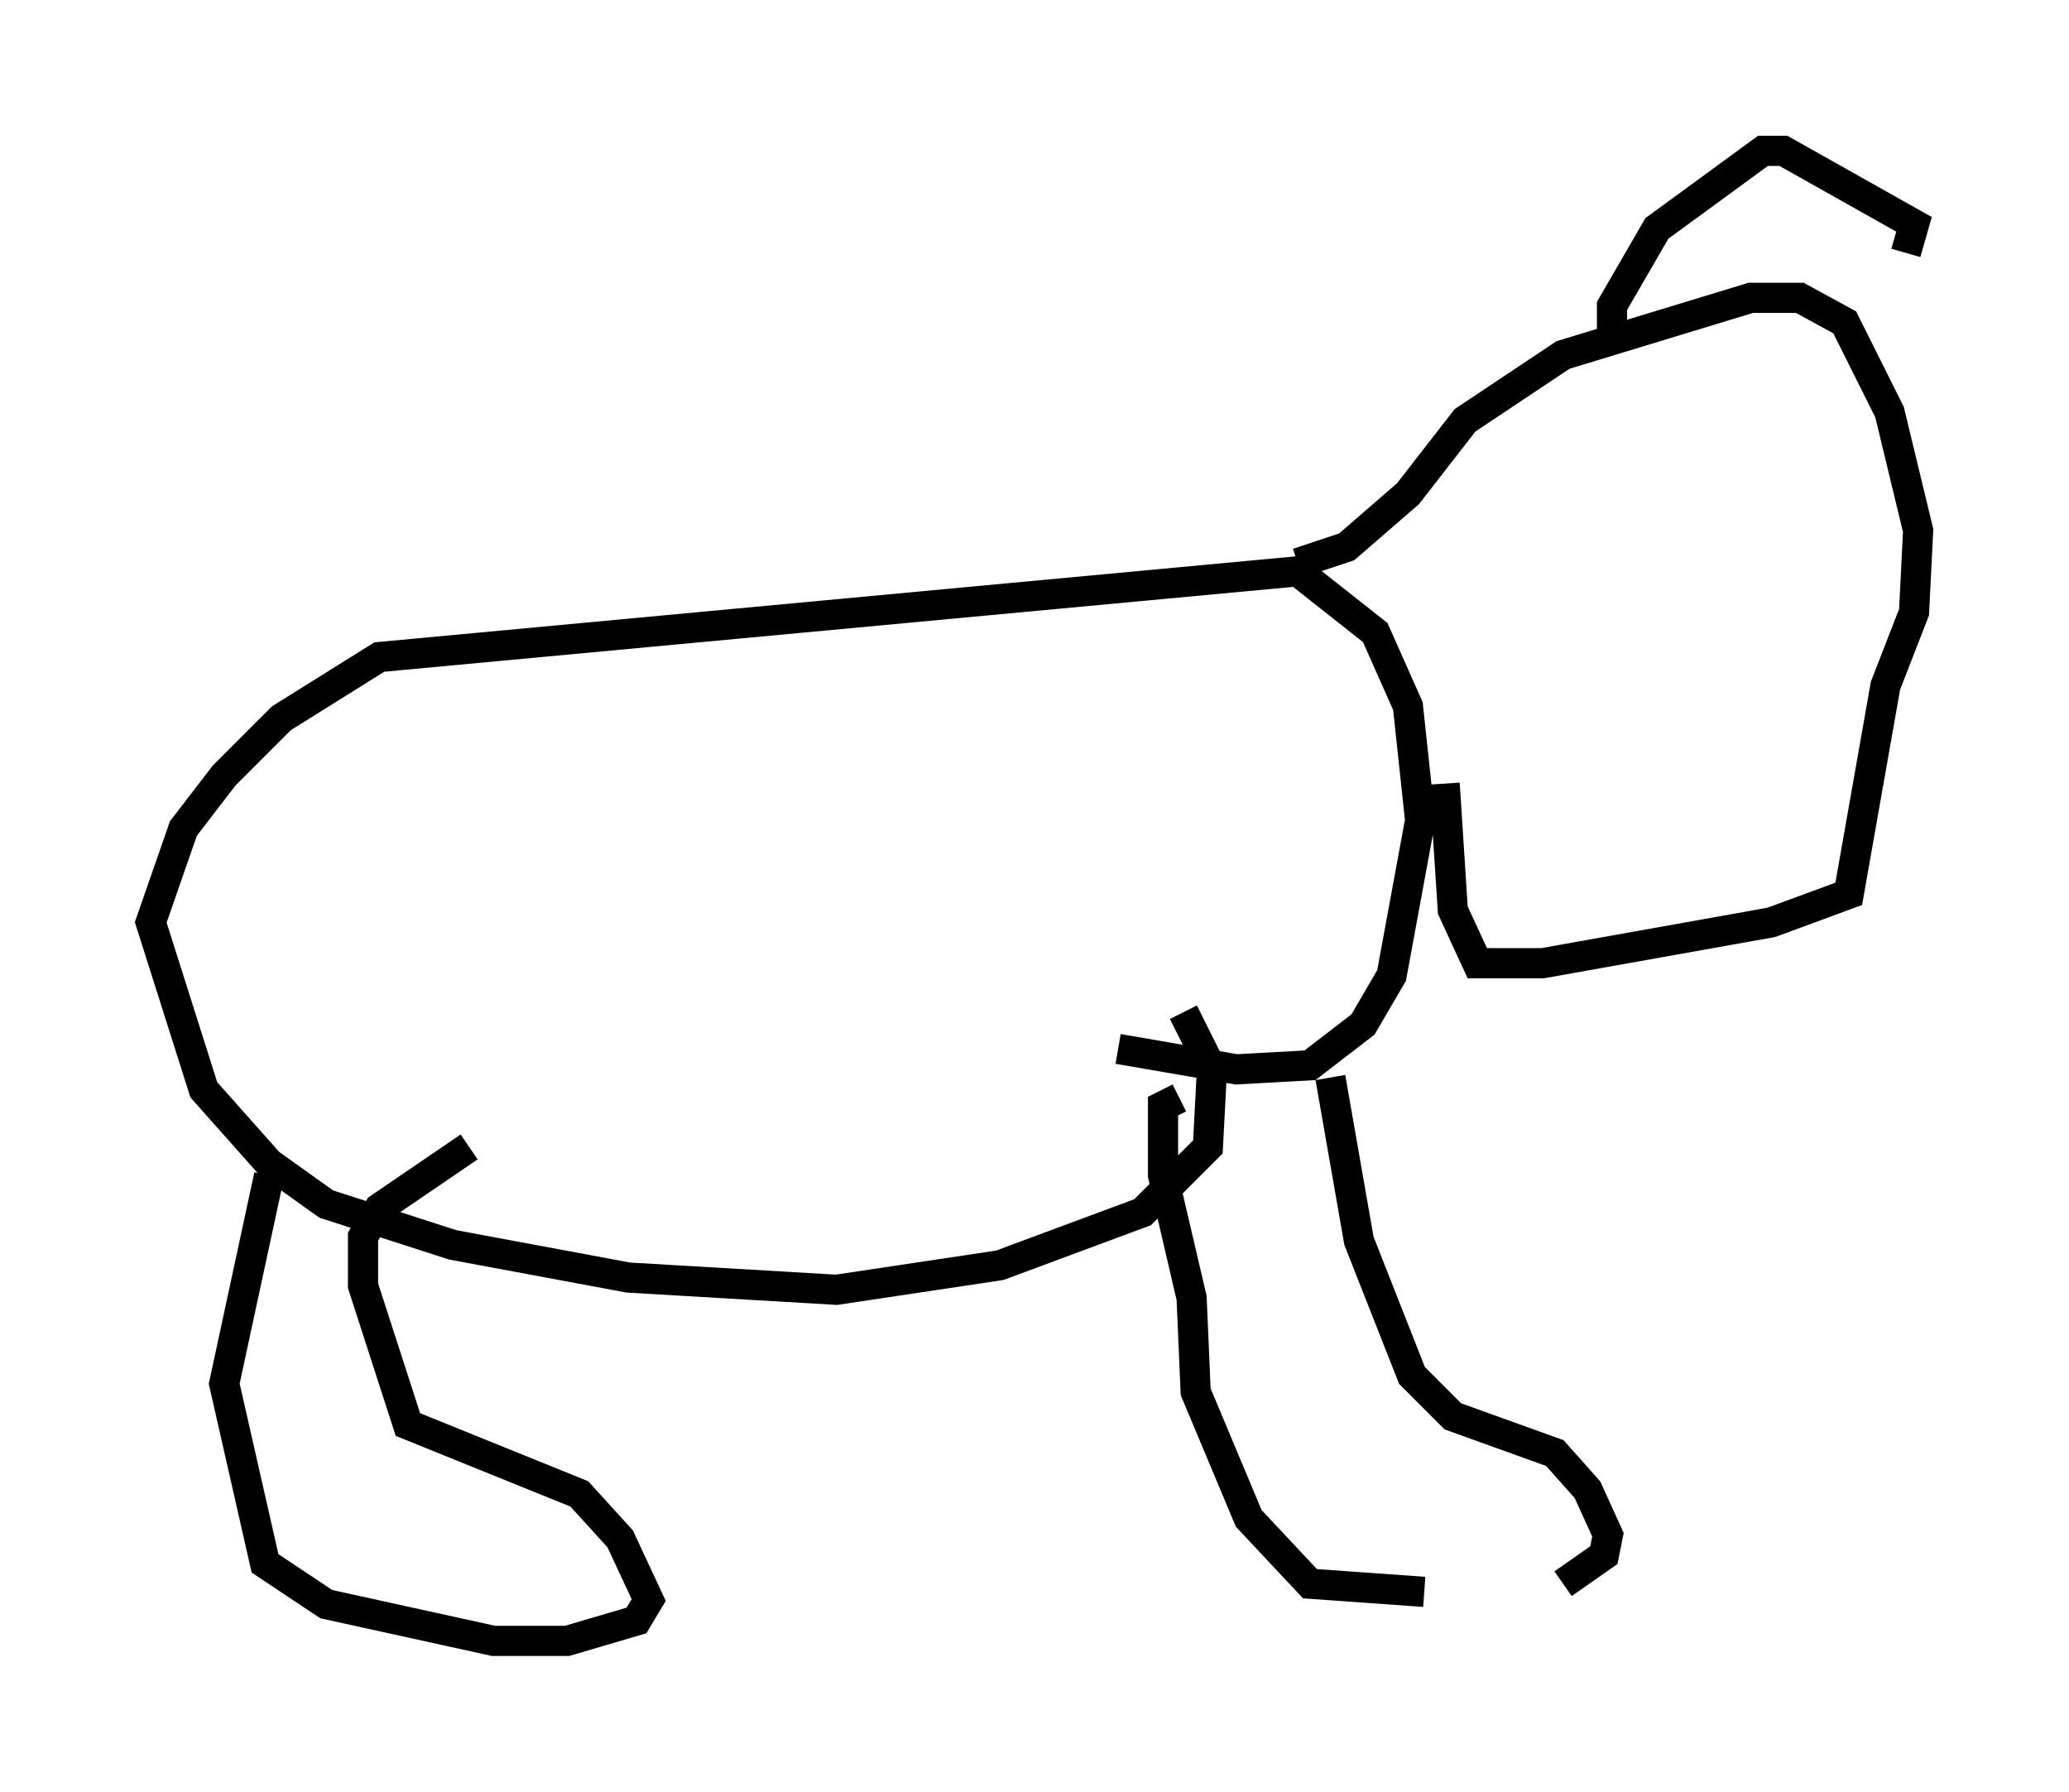 <?xml version="1.0" encoding="utf-8" ?>
<svg baseProfile="full" height="59.391" version="1.1" width="68.592" xmlns="http://www.w3.org/2000/svg" xmlns:ev="http://www.w3.org/2001/xml-events" xmlns:xlink="http://www.w3.org/1999/xlink"><defs /><rect fill="white" height="59.391" width="68.592" x="0" y="0" /><path d="M51.684, 53.037 m-3.789, 0.406 m3.924, -0.947 l1.353, -0.947 0.135, -0.677 l-0.677, -1.488 -1.083, -1.218 l-3.383, -1.218 -1.353, -1.353 l-1.759, -4.465 -0.947, -5.413 m3.112, 17.05 l-3.789, -0.271 -2.03, -2.165 l-1.759, -4.195 -0.135, -3.112 l-0.947, -4.059 0.0, -2.3 l0.541, -0.271 m-2.03, -1.624 l3.924, 0.677 2.436, -0.135 l1.759, -1.353 0.947, -1.624 l0.947, -5.142 -0.406, -3.789 l-1.083, -2.436 -2.571, -2.03 l-30.446, 2.842 -3.248, 2.03 l-1.894, 1.894 -1.353, 1.759 l-1.083, 3.112 1.759, 5.548 l2.165, 2.436 1.894, 1.353 l4.195, 1.353 5.819, 1.083 l6.901, 0.406 5.413, -0.812 l4.736, -1.759 2.165, -2.165 l0.135, -2.571 -0.947, -1.894 m-30.311, 5.413 l-1.488, 6.901 1.353, 5.954 l2.03, 1.353 5.548, 1.218 l2.436, 0.0 2.3, -0.677 l0.406, -0.677 -0.947, -2.03 l-1.353, -1.488 -5.683, -2.3 l-1.488, -4.601 0.0, -1.624 l0.541, -0.947 2.977, -2.03 m27.469, -19.35 l1.624, -0.541 2.03, -1.759 l1.894, -2.436 3.248, -2.165 l6.225, -1.894 1.624, 0.0 l1.488, 0.812 1.488, 2.977 l0.947, 3.924 -0.135, 2.706 l-0.947, 2.436 -1.218, 6.901 l-2.571, 0.947 -7.578, 1.353 l-2.165, 0.0 -0.812, -1.759 l-0.271, -4.195 m5.548, -14.885 l0.0, -0.947 1.488, -2.571 l3.518, -2.571 0.677, 0.0 l4.33, 2.436 -0.271, 0.947 " fill="none" stroke="black" stroke-width="1" /></svg>